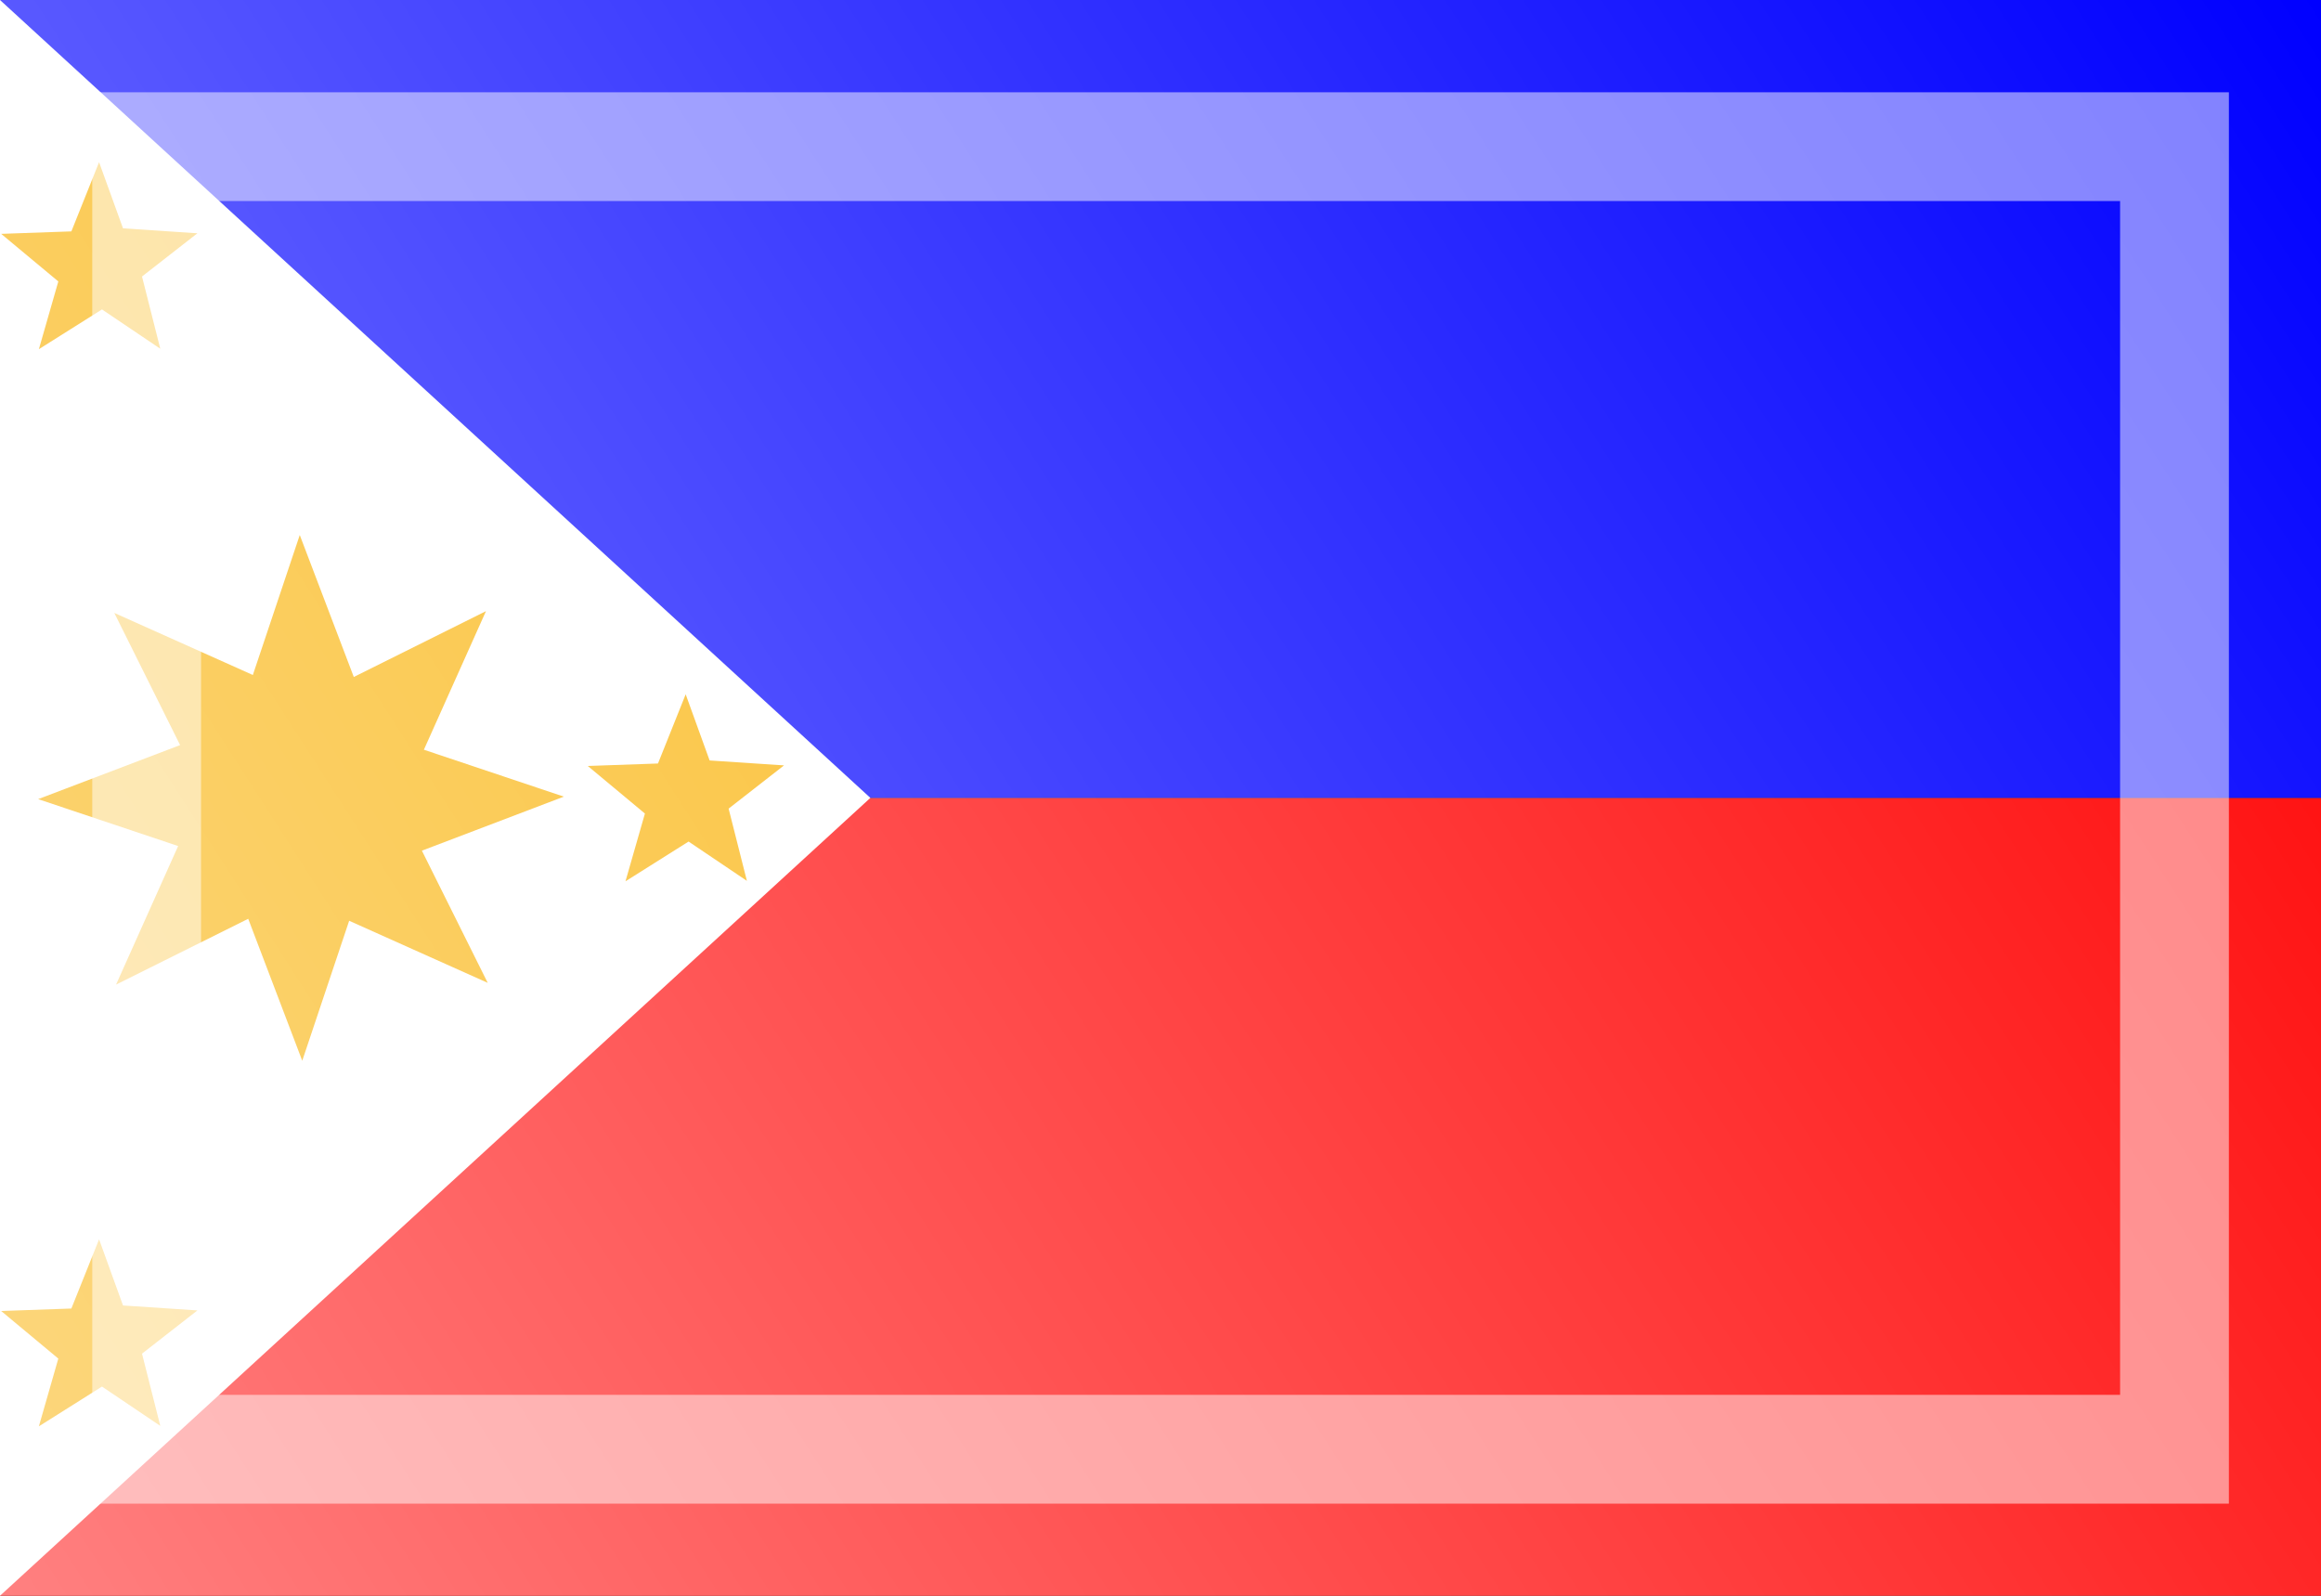<?xml version="1.0" encoding="UTF-8" standalone="no"?>
<!-- Created with Inkscape (http://www.inkscape.org/) -->
<svg
   xmlns:dc="http://purl.org/dc/elements/1.1/"
   xmlns:cc="http://web.resource.org/cc/"
   xmlns:rdf="http://www.w3.org/1999/02/22-rdf-syntax-ns#"
   xmlns:svg="http://www.w3.org/2000/svg"
   xmlns="http://www.w3.org/2000/svg"
   xmlns:xlink="http://www.w3.org/1999/xlink"
   xmlns:sodipodi="http://sodipodi.sourceforge.net/DTD/sodipodi-0.dtd"
   xmlns:inkscape="http://www.inkscape.org/namespaces/inkscape"
   width="16"
   height="11"
   id="svg2"
   sodipodi:version="0.32"
   inkscape:version="0.44"
   version="1.0"
   sodipodi:docbase="/home/cbrill/public_html/bbclone/images/ext2"
   sodipodi:docname="ph.svg"
   inkscape:export-filename="/home/cbrill/public_html/bbclone/images/ext2/ph.png"
   inkscape:export-xdpi="90"
   inkscape:export-ydpi="90">
  <rect width="100%" height="100%" fill="#333333" stroke="none"/>
  <defs
     id="defs4">
    <linearGradient
       id="linearGradient6334">
      <stop
         style="stop-color:white;stop-opacity:0.502;"
         offset="0"
         id="stop6336" />
      <stop
         style="stop-color:white;stop-opacity:0;"
         offset="1"
         id="stop6338" />
    </linearGradient>
    <linearGradient
       inkscape:collect="always"
       xlink:href="#linearGradient6334"
       id="linearGradient6340"
       x1="-4.984"
       y1="10.341"
       x2="8.852"
       y2="1.146"
       gradientUnits="userSpaceOnUse"
       gradientTransform="matrix(1.156,0,0,1.196,5.764,-1.371)" />
  </defs>
  <sodipodi:namedview
     id="base"
     pagecolor="#ffffff"
     bordercolor="#666666"
     borderopacity="1.0"
     inkscape:pageopacity="0.0"
     inkscape:pageshadow="2"
     inkscape:zoom="16"
     inkscape:cx="27.220372"
     inkscape:cy="10.098094"
     inkscape:document-units="px"
     inkscape:current-layer="layer1"
     width="16px"
     height="11px"
     inkscape:window-width="1390"
     inkscape:window-height="975"
     inkscape:window-x="0"
     inkscape:window-y="25" />
  <g
     inkscape:label="Ebene 1"
     inkscape:groupmode="layer"
     id="layer1">
    <rect
       y="5.5"
       x="0"
       height="5.5"
       width="16"
       id="rect2760"
       style="opacity:1;fill:red;fill-opacity:1;stroke:none;stroke-width:2;stroke-linecap:round;stroke-linejoin:round;stroke-miterlimit:4;stroke-dasharray:none;stroke-opacity:0.55" />
    <rect
       style="opacity:1;fill:blue;fill-opacity:1;stroke:none;stroke-width:2;stroke-linecap:round;stroke-linejoin:round;stroke-miterlimit:4;stroke-dasharray:none;stroke-opacity:0.55"
       id="rect3647"
       width="16"
       height="5.5"
       x="0"
       y="8.8817842e-16" />
    <path
       style="fill:white;fill-opacity:1;stroke:none;stroke-width:0.75;stroke-linecap:round;stroke-linejoin:miter;stroke-miterlimit:4;stroke-opacity:0.502"
       d="M 6,5.5 L 0,11 L 0,0 L 6,5.5 z "
       id="rect2764"
       sodipodi:nodetypes="cccc" />
    <path
       sodipodi:type="star"
       style="opacity:1;fill:#f9b000;fill-opacity:1;stroke:none;stroke-width:0.1;stroke-linecap:round;stroke-linejoin:miter;stroke-miterlimit:4;stroke-dasharray:none;stroke-opacity:1"
       id="path2766"
       sodipodi:sides="8"
       sodipodi:cx="0"
       sodipodi:cy="0"
       sodipodi:r1="3"
       sodipodi:r2="1.5058154"
       sodipodi:arg1="0"
       sodipodi:arg2="0.41652642"
       inkscape:flatsided="false"
       inkscape:rounded="0"
       inkscape:randomized="0"
       d="M 3,0 L 1.377,0.609 L 2.121,2.121 L 0.543,1.405 L 1.8369095e-16,3 L -0.609,1.377 L -2.121,2.121 L -1.405,0.543 L -3,3.6738191e-16 L -1.377,-0.609 L -2.121,-2.121 L -0.543,-1.405 L -5.5107286e-16,-3 L 0.609,-1.377 L 2.121,-2.121 L 1.405,-0.543 L 3,0 z "
       transform="matrix(-2.855121e-3,-0.604,0.604,-2.855121e-3,2.075,5.5)" />
    <path
       sodipodi:type="star"
       style="opacity:1;fill:#f9b000;fill-opacity:1;stroke:none;stroke-width:0.1;stroke-linecap:round;stroke-linejoin:miter;stroke-miterlimit:4;stroke-dasharray:none;stroke-opacity:1"
       id="path2768"
       sodipodi:sides="5"
       sodipodi:cx="4.7729707"
       sodipodi:cy="5.0116897"
       sodipodi:r1="0.71158111"
       sodipodi:r2="0.30341277"
       sodipodi:arg1="0.93971694"
       sodipodi:arg2="1.5112814"
       inkscape:flatsided="false"
       inkscape:rounded="0"
       inkscape:randomized="0"
       d="M 5.193,5.586 L 4.791,5.315 L 4.356,5.589 L 4.49,5.122 L 4.096,4.794 L 4.58,4.777 L 4.771,4.3 L 4.936,4.756 L 5.449,4.79 L 5.067,5.088 L 5.193,5.586 z "
       transform="translate(-4.419417e-2,0.486)" />
    <path
       transform="translate(-4.088,-3.182)"
       d="M 5.193,5.586 L 4.791,5.315 L 4.356,5.589 L 4.49,5.122 L 4.096,4.794 L 4.58,4.777 L 4.771,4.3 L 4.936,4.756 L 5.449,4.79 L 5.067,5.088 L 5.193,5.586 z "
       inkscape:randomized="0"
       inkscape:rounded="0"
       inkscape:flatsided="false"
       sodipodi:arg2="1.5112814"
       sodipodi:arg1="0.93971694"
       sodipodi:r2="0.30341277"
       sodipodi:r1="0.71158111"
       sodipodi:cy="5.0116897"
       sodipodi:cx="4.7729707"
       sodipodi:sides="5"
       id="path2770"
       style="opacity:1;fill:#f9b000;fill-opacity:1;stroke:none;stroke-width:0.1;stroke-linecap:round;stroke-linejoin:miter;stroke-miterlimit:4;stroke-dasharray:none;stroke-opacity:1"
       sodipodi:type="star" />
    <path
       sodipodi:type="star"
       style="opacity:1;fill:#f9b000;fill-opacity:1;stroke:none;stroke-width:0.1;stroke-linecap:round;stroke-linejoin:miter;stroke-miterlimit:4;stroke-dasharray:none;stroke-opacity:1"
       id="path2772"
       sodipodi:sides="5"
       sodipodi:cx="4.7729707"
       sodipodi:cy="5.0116897"
       sodipodi:r1="0.71158111"
       sodipodi:r2="0.30341277"
       sodipodi:arg1="0.93971694"
       sodipodi:arg2="1.5112814"
       inkscape:flatsided="false"
       inkscape:rounded="0"
       inkscape:randomized="0"
       d="M 5.193,5.586 L 4.791,5.315 L 4.356,5.589 L 4.49,5.122 L 4.096,4.794 L 4.58,4.777 L 4.771,4.3 L 4.936,4.756 L 5.449,4.79 L 5.067,5.088 L 5.193,5.586 z "
       transform="translate(-4.088,4.243)" />
    <rect
       style="opacity:1;fill:url(#linearGradient6340);fill-opacity:1;stroke:none;stroke-width:0.5;stroke-linecap:round;stroke-linejoin:miter;stroke-miterlimit:4;stroke-dasharray:none;stroke-opacity:0.502"
       id="rect5439"
       width="16"
       height="11"
       x="0"
       y="0" />
    <rect
       style="opacity:1;fill:none;fill-opacity:1;stroke:white;stroke-width:0.75;stroke-linecap:round;stroke-linejoin:miter;stroke-miterlimit:4;stroke-dasharray:none;stroke-opacity:0.502"
       id="rect4552"
       width="13.979"
       height="8.979"
       x="1.011"
       y="1.011" />
  </g>
</svg>

